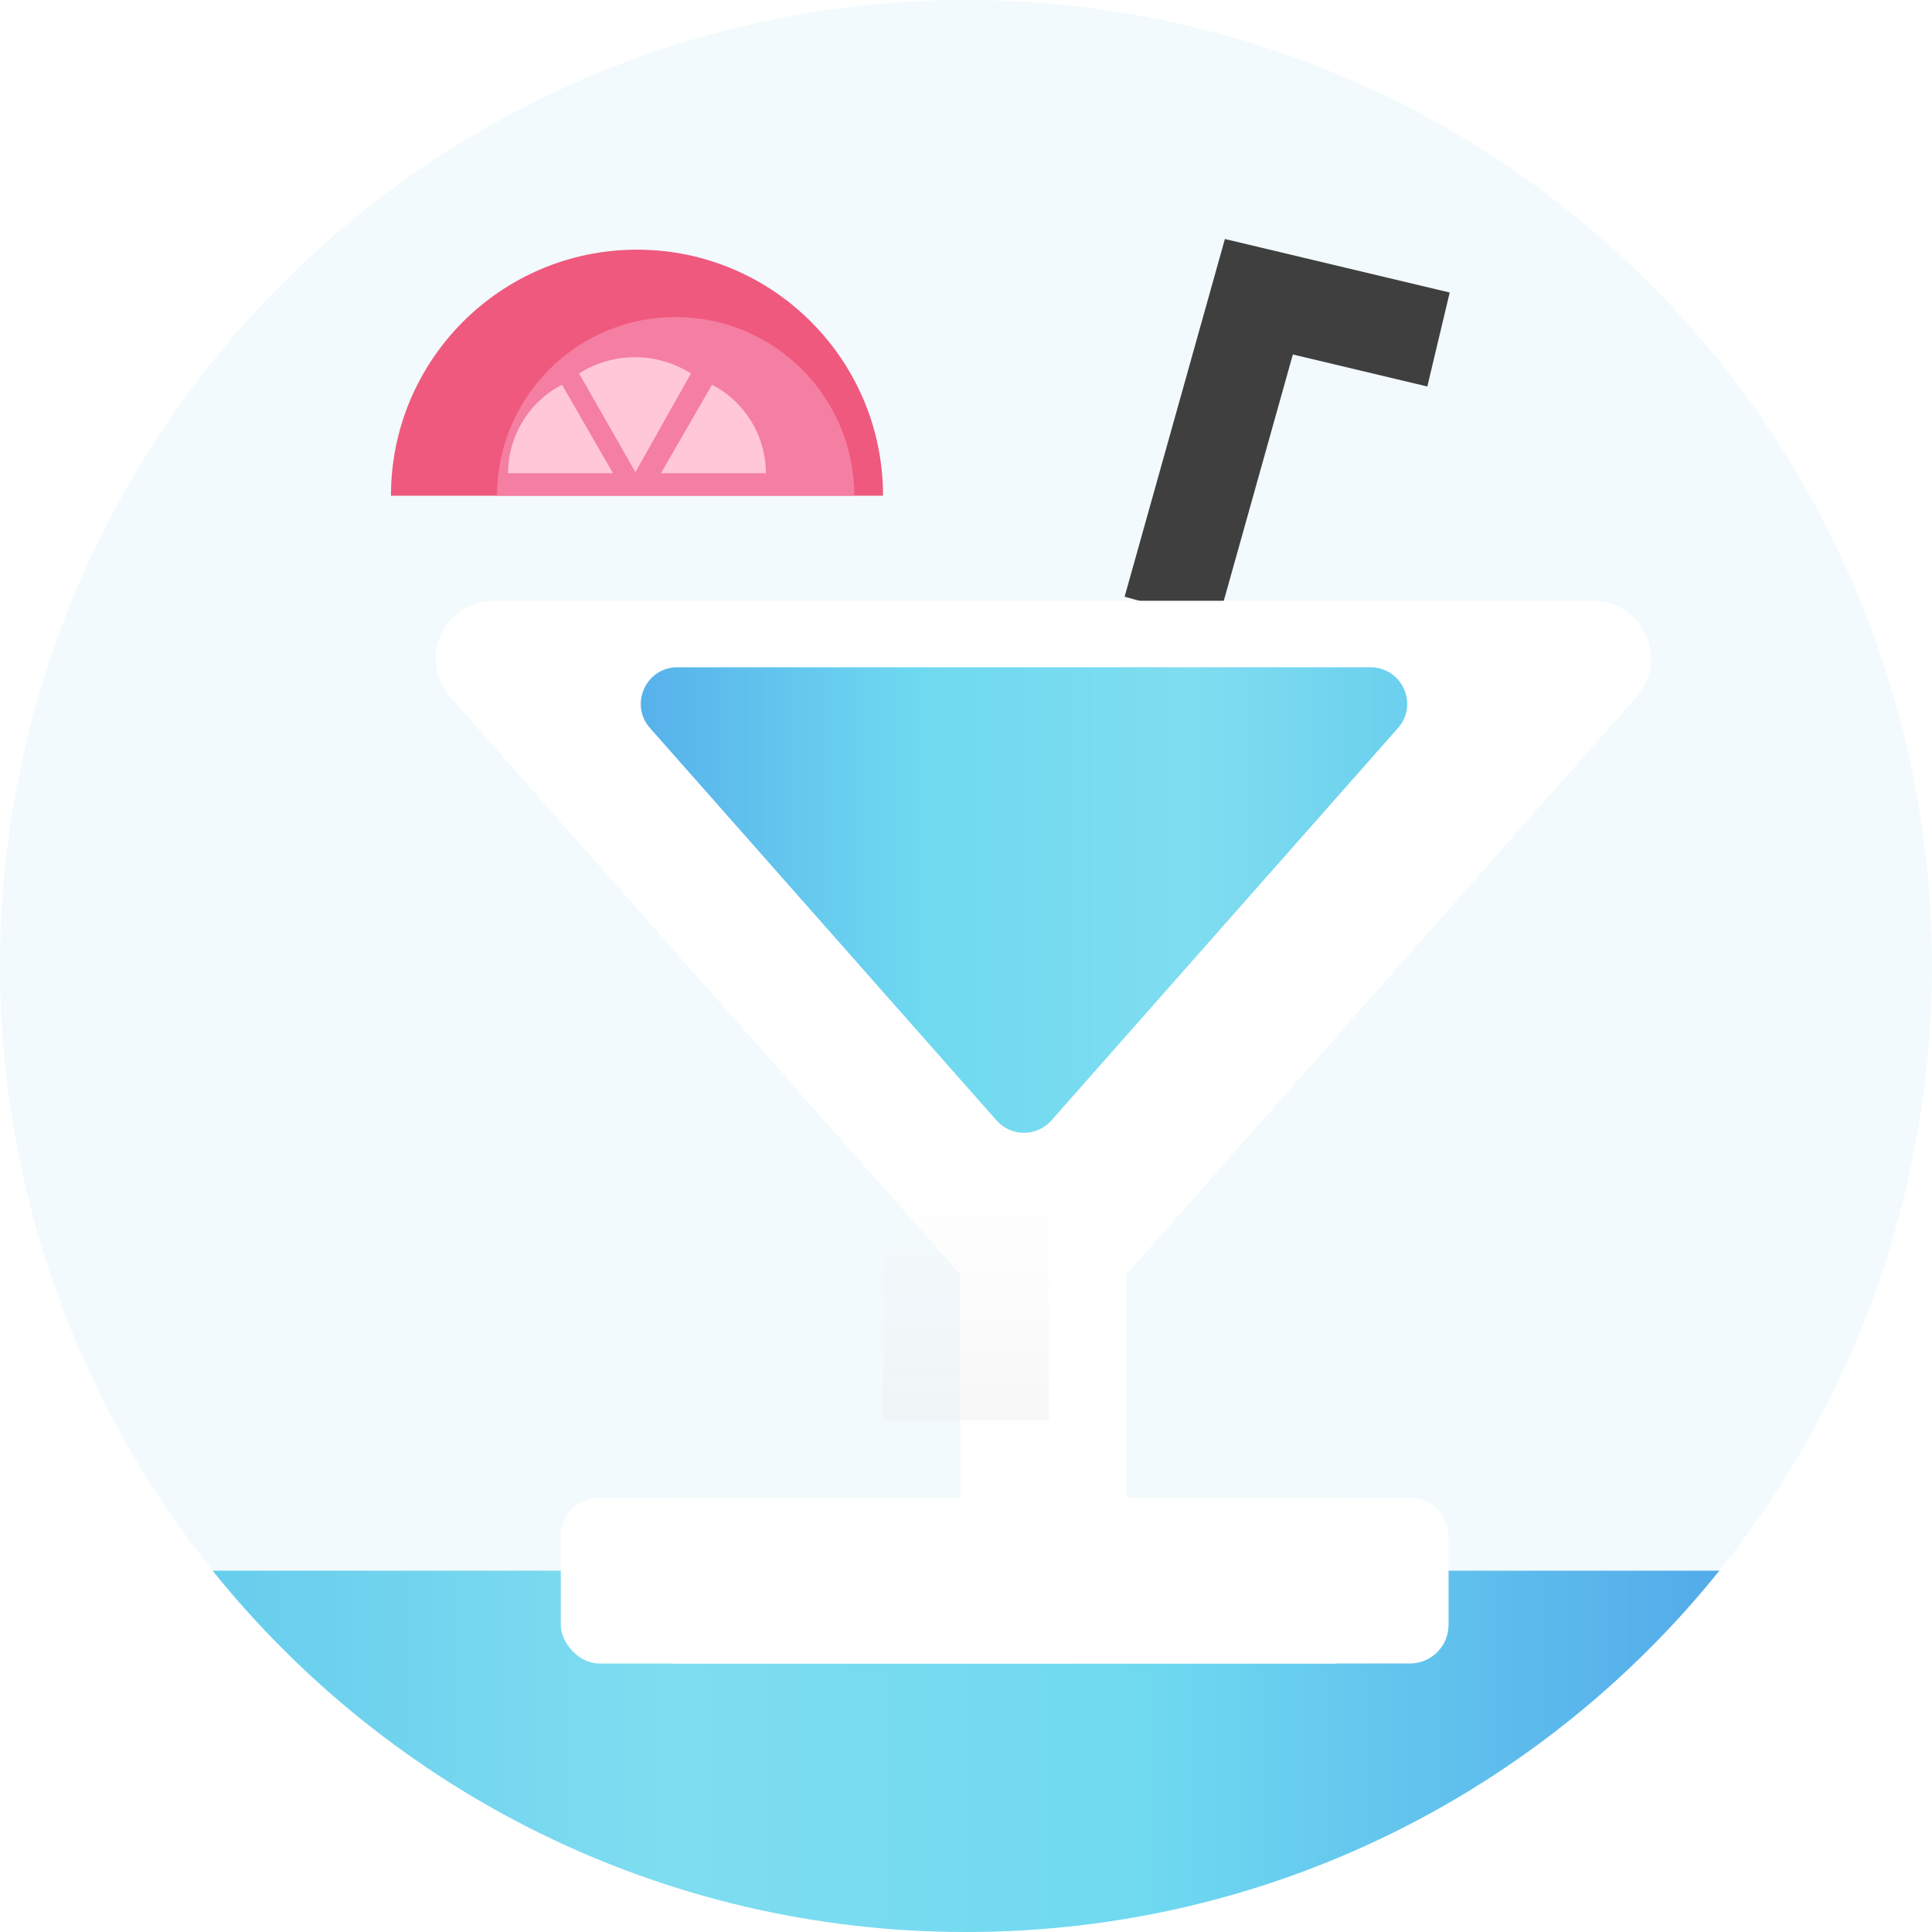 <svg width="100" height="100" viewBox="0 0 100 100" fill="none" xmlns="http://www.w3.org/2000/svg">
<circle cx="50" cy="50" r="50" fill="#58C6E9" fill-opacity="0.08"/>
<path fill-rule="evenodd" clip-rule="evenodd" d="M88.994 81.299C79.83 92.702 65.767 100 50 100C34.233 100 20.17 92.702 11.006 81.299H88.994Z" fill="url(#paint0_linear_2390_58932)"/>
<path fill-rule="evenodd" clip-rule="evenodd" d="M45.706 25.659C45.706 25.659 45.706 25.659 45.706 25.658C45.706 18.625 40.005 12.923 32.971 12.923C25.938 12.923 20.236 18.625 20.236 25.658C20.236 25.659 20.236 25.659 20.236 25.659H45.706Z" fill="#EF597D"/>
<g filter="url(#filter0_d_2390_58932)">
<path fill-rule="evenodd" clip-rule="evenodd" d="M42.218 25.656C42.218 25.656 42.218 25.656 42.218 25.656C42.218 20.549 38.079 16.41 32.972 16.41C27.866 16.41 23.727 20.549 23.727 25.656C23.727 25.656 23.727 25.656 23.727 25.656H42.218Z" fill="#F47FA2"/>
</g>
<g filter="url(#filter1_d_2390_58932)">
<path d="M58.617 29.56L63.159 13.359L72.457 15.573" stroke="#3F3F3F" stroke-width="5"/>
</g>
<g filter="url(#filter2_d_2390_58932)">
<path fill-rule="evenodd" clip-rule="evenodd" d="M54.297 61.971L80.696 32.083C82.407 30.146 81.032 27.097 78.448 27.097L21.553 27.097C18.969 27.097 17.594 30.146 19.304 32.083L45.707 61.976V73.513H31.027C29.923 73.513 29.027 74.408 29.027 75.513V80.102C29.027 81.207 29.923 82.102 31.027 82.102H68.977C70.082 82.102 70.977 81.207 70.977 80.102V75.513C70.977 74.408 70.082 73.513 68.977 73.513H54.297V61.971Z" fill="white"/>
</g>
<g filter="url(#filter3_d_2390_58932)">
<rect x="29.025" y="73.513" width="41.95" height="8.59" rx="2" fill="white"/>
</g>
<rect x="54.295" y="39.858" width="33.647" height="8.59" transform="rotate(90 54.295 39.858)" fill="url(#paint1_linear_2390_58932)" fill-opacity="0.4"/>
<g filter="url(#filter4_d_2390_58932)">
<path d="M51.419 54.995C50.666 55.847 49.336 55.847 48.583 54.995L30.643 34.683C29.564 33.462 30.431 31.539 32.061 31.539L67.941 31.539C69.571 31.539 70.438 33.462 69.359 34.683L51.419 54.995Z" fill="url(#paint2_linear_2390_58932)"/>
</g>
<path d="M32.89 24.438L29.972 19.33L30.005 19.31C31.768 18.208 34.008 18.216 35.764 19.33L32.89 24.438Z" fill="#FFC7D7"/>
<path d="M31.73 24.494L29.09 19.916C27.378 20.791 26.3 22.571 26.299 24.494L31.73 24.494Z" fill="#FFC7D7"/>
<path d="M34.212 24.494L36.852 19.916C38.563 20.791 39.641 22.571 39.642 24.494L34.212 24.494Z" fill="#FFC7D7"/>
<defs>
<filter id="filter0_d_2390_58932" x="22.727" y="13.41" width="24.492" height="15.246" filterUnits="userSpaceOnUse" color-interpolation-filters="sRGB">
<feFlood flood-opacity="0" result="BackgroundImageFix"/>
<feColorMatrix in="SourceAlpha" type="matrix" values="0 0 0 0 0 0 0 0 0 0 0 0 0 0 0 0 0 0 127 0" result="hardAlpha"/>
<feOffset dx="2"/>
<feGaussianBlur stdDeviation="1.5"/>
<feComposite in2="hardAlpha" operator="out"/>
<feColorMatrix type="matrix" values="0 0 0 0 0.941 0 0 0 0 0.353 0 0 0 0 0.494 0 0 0 1 0"/>
<feBlend mode="normal" in2="BackgroundImageFix" result="effect1_dropShadow_2390_58932"/>
<feBlend mode="normal" in="SourceGraphic" in2="effect1_dropShadow_2390_58932" result="shape"/>
</filter>
<filter id="filter1_d_2390_58932" x="54.21" y="8.371" width="24.826" height="27.864" filterUnits="userSpaceOnUse" color-interpolation-filters="sRGB">
<feFlood flood-opacity="0" result="BackgroundImageFix"/>
<feColorMatrix in="SourceAlpha" type="matrix" values="0 0 0 0 0 0 0 0 0 0 0 0 0 0 0 0 0 0 127 0" result="hardAlpha"/>
<feOffset dx="2" dy="2"/>
<feGaussianBlur stdDeviation="2"/>
<feComposite in2="hardAlpha" operator="out"/>
<feColorMatrix type="matrix" values="0 0 0 0 0 0 0 0 0 0 0 0 0 0 0 0 0 0 0.1 0"/>
<feBlend mode="normal" in2="BackgroundImageFix" result="effect1_dropShadow_2390_58932"/>
<feBlend mode="normal" in="SourceGraphic" in2="effect1_dropShadow_2390_58932" result="shape"/>
</filter>
<filter id="filter2_d_2390_58932" x="16.547" y="25.097" width="74.907" height="67.006" filterUnits="userSpaceOnUse" color-interpolation-filters="sRGB">
<feFlood flood-opacity="0" result="BackgroundImageFix"/>
<feColorMatrix in="SourceAlpha" type="matrix" values="0 0 0 0 0 0 0 0 0 0 0 0 0 0 0 0 0 0 127 0" result="hardAlpha"/>
<feOffset dx="4" dy="4"/>
<feGaussianBlur stdDeviation="3"/>
<feComposite in2="hardAlpha" operator="out"/>
<feColorMatrix type="matrix" values="0 0 0 0 0.157 0 0 0 0 0.525 0 0 0 0 0.867 0 0 0 0.24 0"/>
<feBlend mode="normal" in2="BackgroundImageFix" result="effect1_dropShadow_2390_58932"/>
<feBlend mode="normal" in="SourceGraphic" in2="effect1_dropShadow_2390_58932" result="shape"/>
</filter>
<filter id="filter3_d_2390_58932" x="25.025" y="73.513" width="49.95" height="16.59" filterUnits="userSpaceOnUse" color-interpolation-filters="sRGB">
<feFlood flood-opacity="0" result="BackgroundImageFix"/>
<feColorMatrix in="SourceAlpha" type="matrix" values="0 0 0 0 0 0 0 0 0 0 0 0 0 0 0 0 0 0 127 0" result="hardAlpha"/>
<feOffset dy="4"/>
<feGaussianBlur stdDeviation="2"/>
<feComposite in2="hardAlpha" operator="out"/>
<feColorMatrix type="matrix" values="0 0 0 0 0 0 0 0 0 0 0 0 0 0 0 0 0 0 0.1 0"/>
<feBlend mode="normal" in2="BackgroundImageFix" result="effect1_dropShadow_2390_58932"/>
<feBlend mode="normal" in="SourceGraphic" in2="effect1_dropShadow_2390_58932" result="shape"/>
</filter>
<filter id="filter4_d_2390_58932" x="27.165" y="28.539" width="51.672" height="36.095" filterUnits="userSpaceOnUse" color-interpolation-filters="sRGB">
<feFlood flood-opacity="0" result="BackgroundImageFix"/>
<feColorMatrix in="SourceAlpha" type="matrix" values="0 0 0 0 0 0 0 0 0 0 0 0 0 0 0 0 0 0 127 0" result="hardAlpha"/>
<feOffset dx="3" dy="3"/>
<feGaussianBlur stdDeviation="3"/>
<feComposite in2="hardAlpha" operator="out"/>
<feColorMatrix type="matrix" values="0 0 0 0 0.157 0 0 0 0 0.525 0 0 0 0 0.867 0 0 0 0.3 0"/>
<feBlend mode="normal" in2="BackgroundImageFix" result="effect1_dropShadow_2390_58932"/>
<feBlend mode="normal" in="SourceGraphic" in2="effect1_dropShadow_2390_58932" result="shape"/>
</filter>
<linearGradient id="paint0_linear_2390_58932" x1="11.006" y1="90.65" x2="89.041" y2="90.65" gradientUnits="userSpaceOnUse">
<stop stop-color="#67CDED"/>
<stop offset="0.3" stop-color="#7FDDF0"/>
<stop offset="0.62" stop-color="#6FD9F0"/>
<stop offset="1" stop-color="#53ABEA"/>
</linearGradient>
<linearGradient id="paint1_linear_2390_58932" x1="87.942" y1="46.799" x2="71.119" y2="46.799" gradientUnits="userSpaceOnUse">
<stop stop-color="#EBEBEB"/>
<stop offset="1" stop-color="white" stop-opacity="0"/>
</linearGradient>
<linearGradient id="paint2_linear_2390_58932" x1="72.137" y1="44.07" x2="27.839" y2="44.07" gradientUnits="userSpaceOnUse">
<stop stop-color="#67CDED"/>
<stop offset="0.3" stop-color="#7FDDF0"/>
<stop offset="0.62" stop-color="#6FD9F0"/>
<stop offset="1" stop-color="#53ABEA"/>
</linearGradient>
</defs>
</svg>
